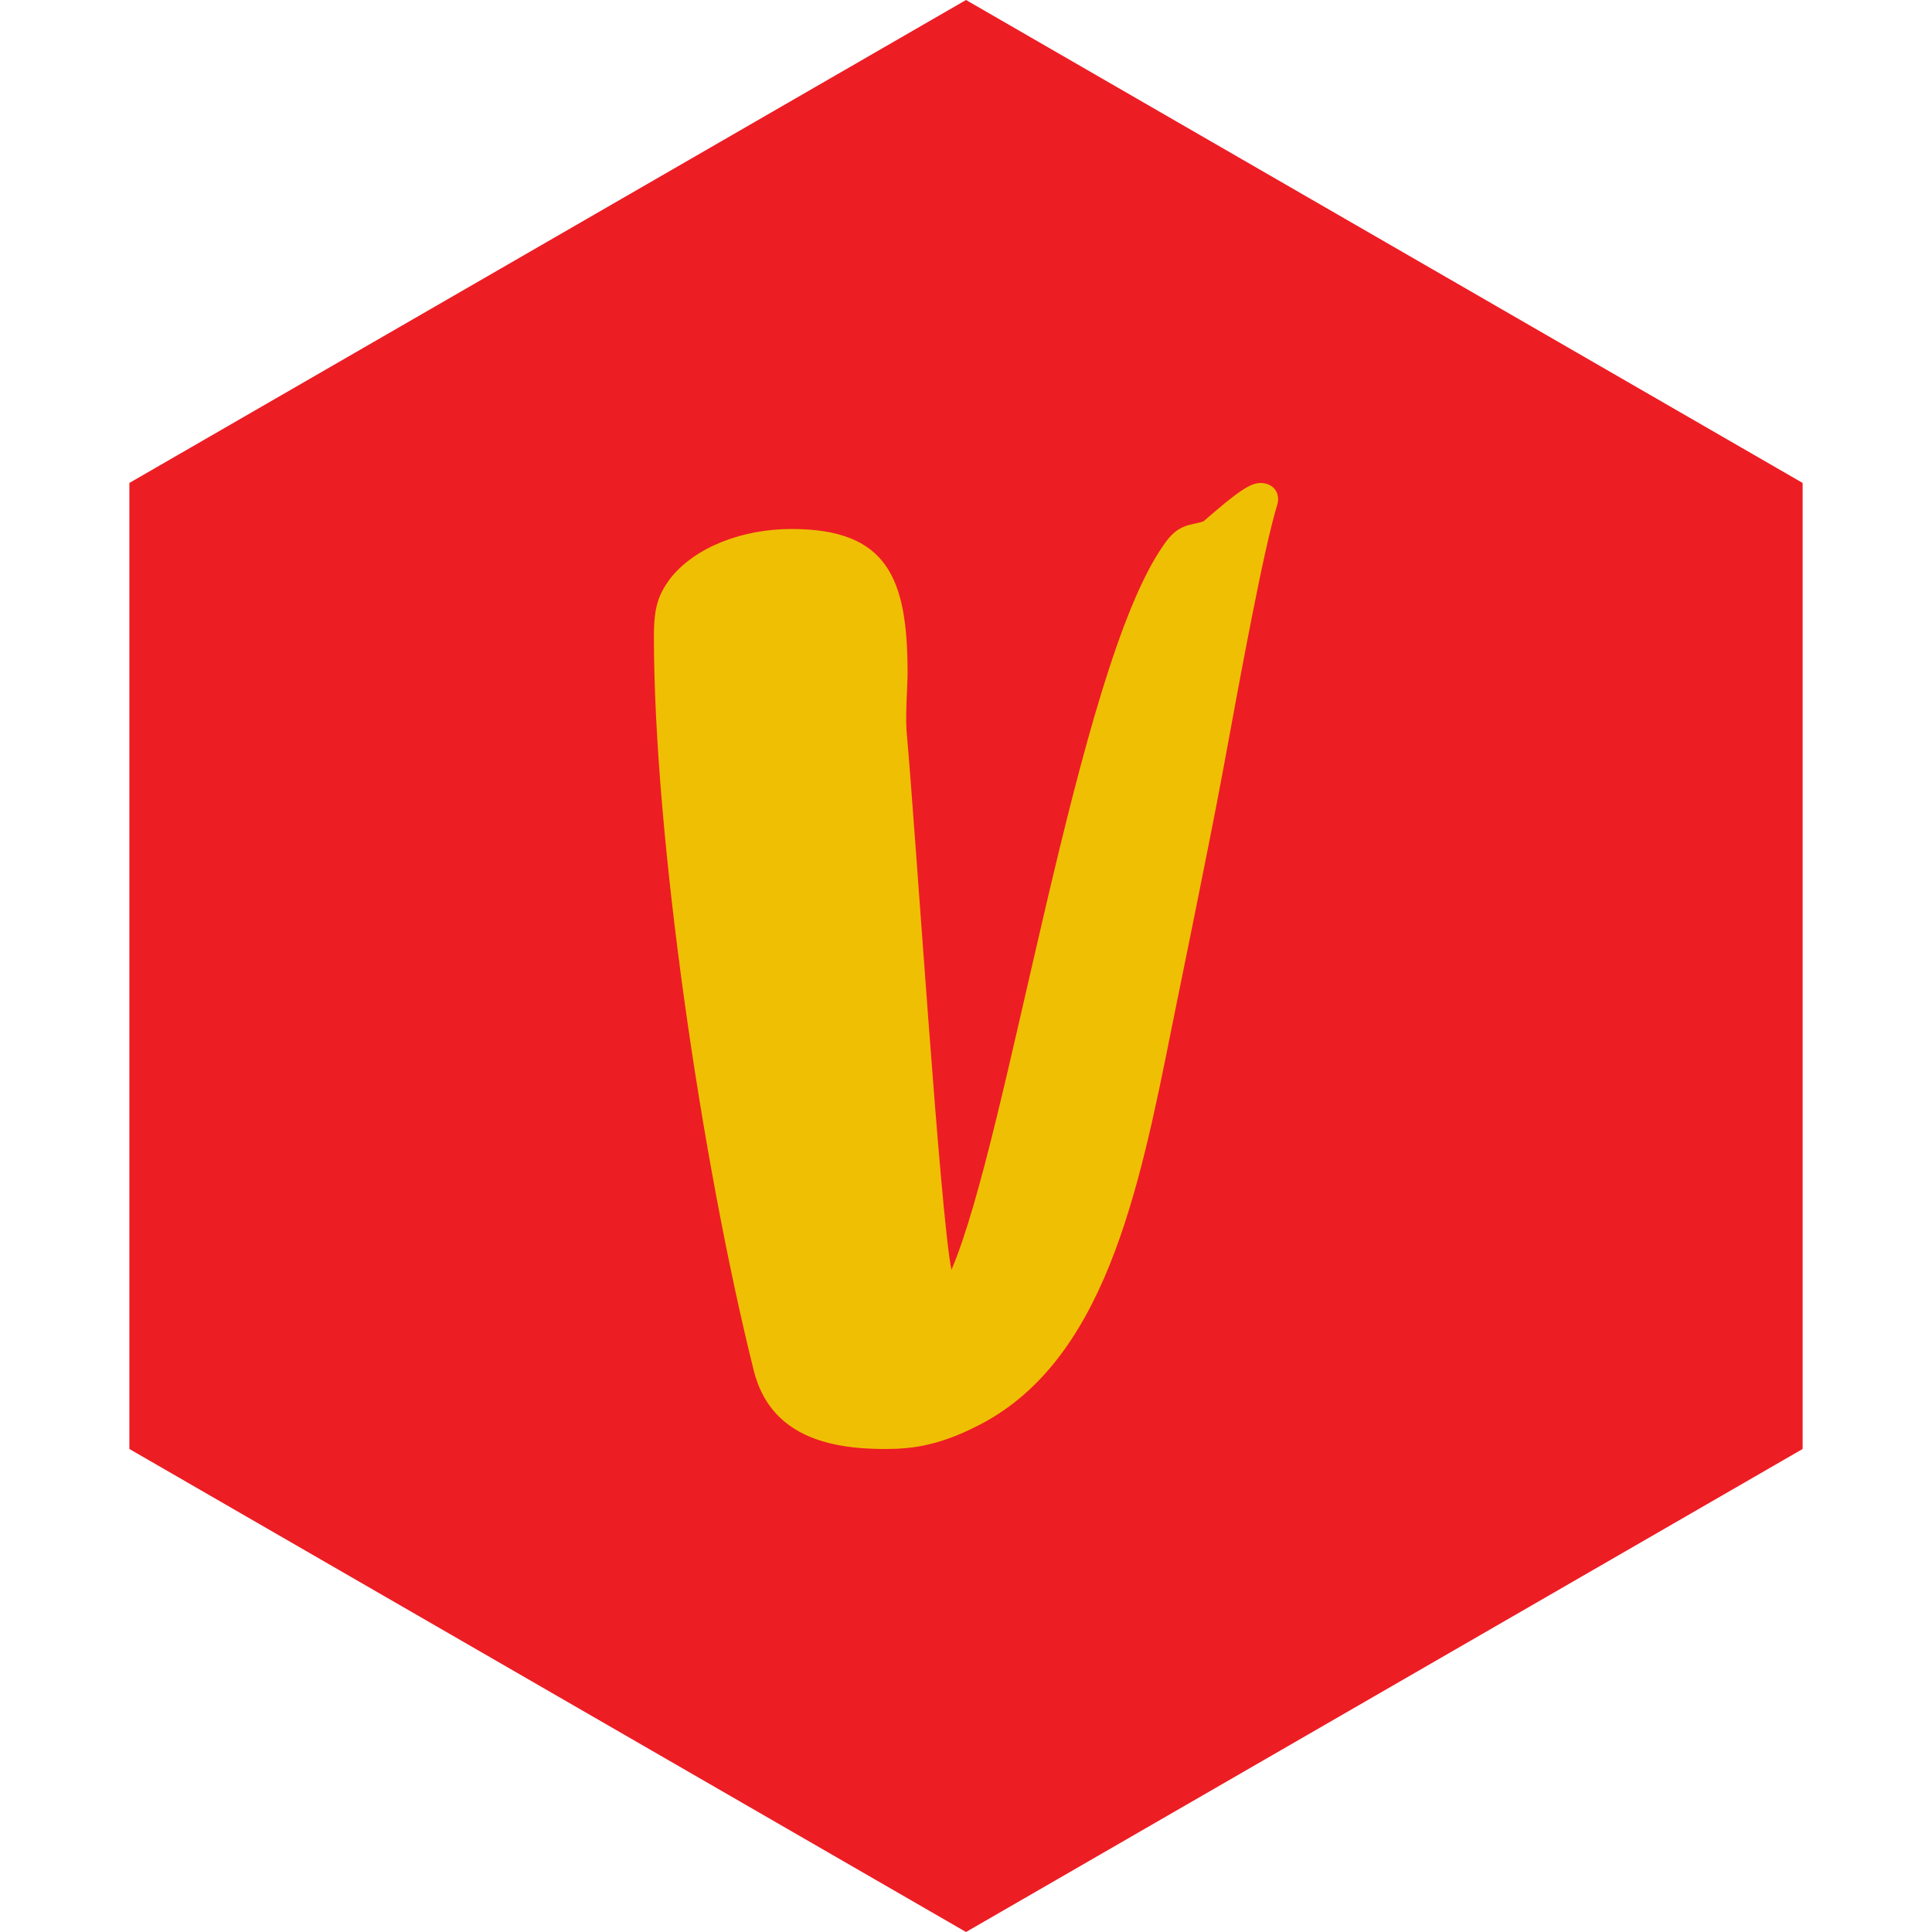 <?xml version="1.0" encoding="UTF-8" standalone="no"?><!-- Generator: Gravit.io --><svg xmlns="http://www.w3.org/2000/svg" xmlns:xlink="http://www.w3.org/1999/xlink" style="isolation:isolate" viewBox="0 0 512 512" width="512pt" height="512pt"><defs><clipPath id="_clipPath_EpiENp6RBIV0sM71TCr03J76d3bv5llc"><rect width="512" height="512"/></clipPath></defs><g clip-path="url(#_clipPath_EpiENp6RBIV0sM71TCr03J76d3bv5llc)"><path d="M 477.714 383.995 L 256.005 512 L 34.286 383.995 L 34.286 127.985 L 256.005 0 L 477.714 127.985 L 477.714 383.995 Z" fill-rule="evenodd" fill="rgb(237,29,36)" /><path d=" M 334.036 128 C 331.284 128 327.942 130.318 318.939 138.161 C 315.742 139.32 312.255 138.451 308.189 144.7 C 285.249 177.666 267.39 300.943 252.138 336.526 C 249.086 321.13 242.702 220.928 240.229 193.487 C 239.939 188.407 240.519 182.013 240.519 178.246 C 240.519 152.978 235.013 140.19 209.736 140.19 C 196.957 140.19 184.333 144.845 177.649 153.268 C 174.461 157.614 173.293 160.821 173.293 168.654 C 173.293 221.083 185.782 307.038 199.719 363.088 C 204.076 380.668 219.762 384 234.569 384 C 241.543 384 248.507 383.131 258.388 378.195 C 292.648 361.485 301.805 315.895 310.662 271.609 C 312.255 263.621 320.243 224.995 324.02 204.673 C 329.101 176.932 334.906 145.57 338.393 134.095 C 339.552 130.618 337.378 128 334.046 128 L 334.036 128 Z " fill="rgb(239,191,4)"/></g></svg>